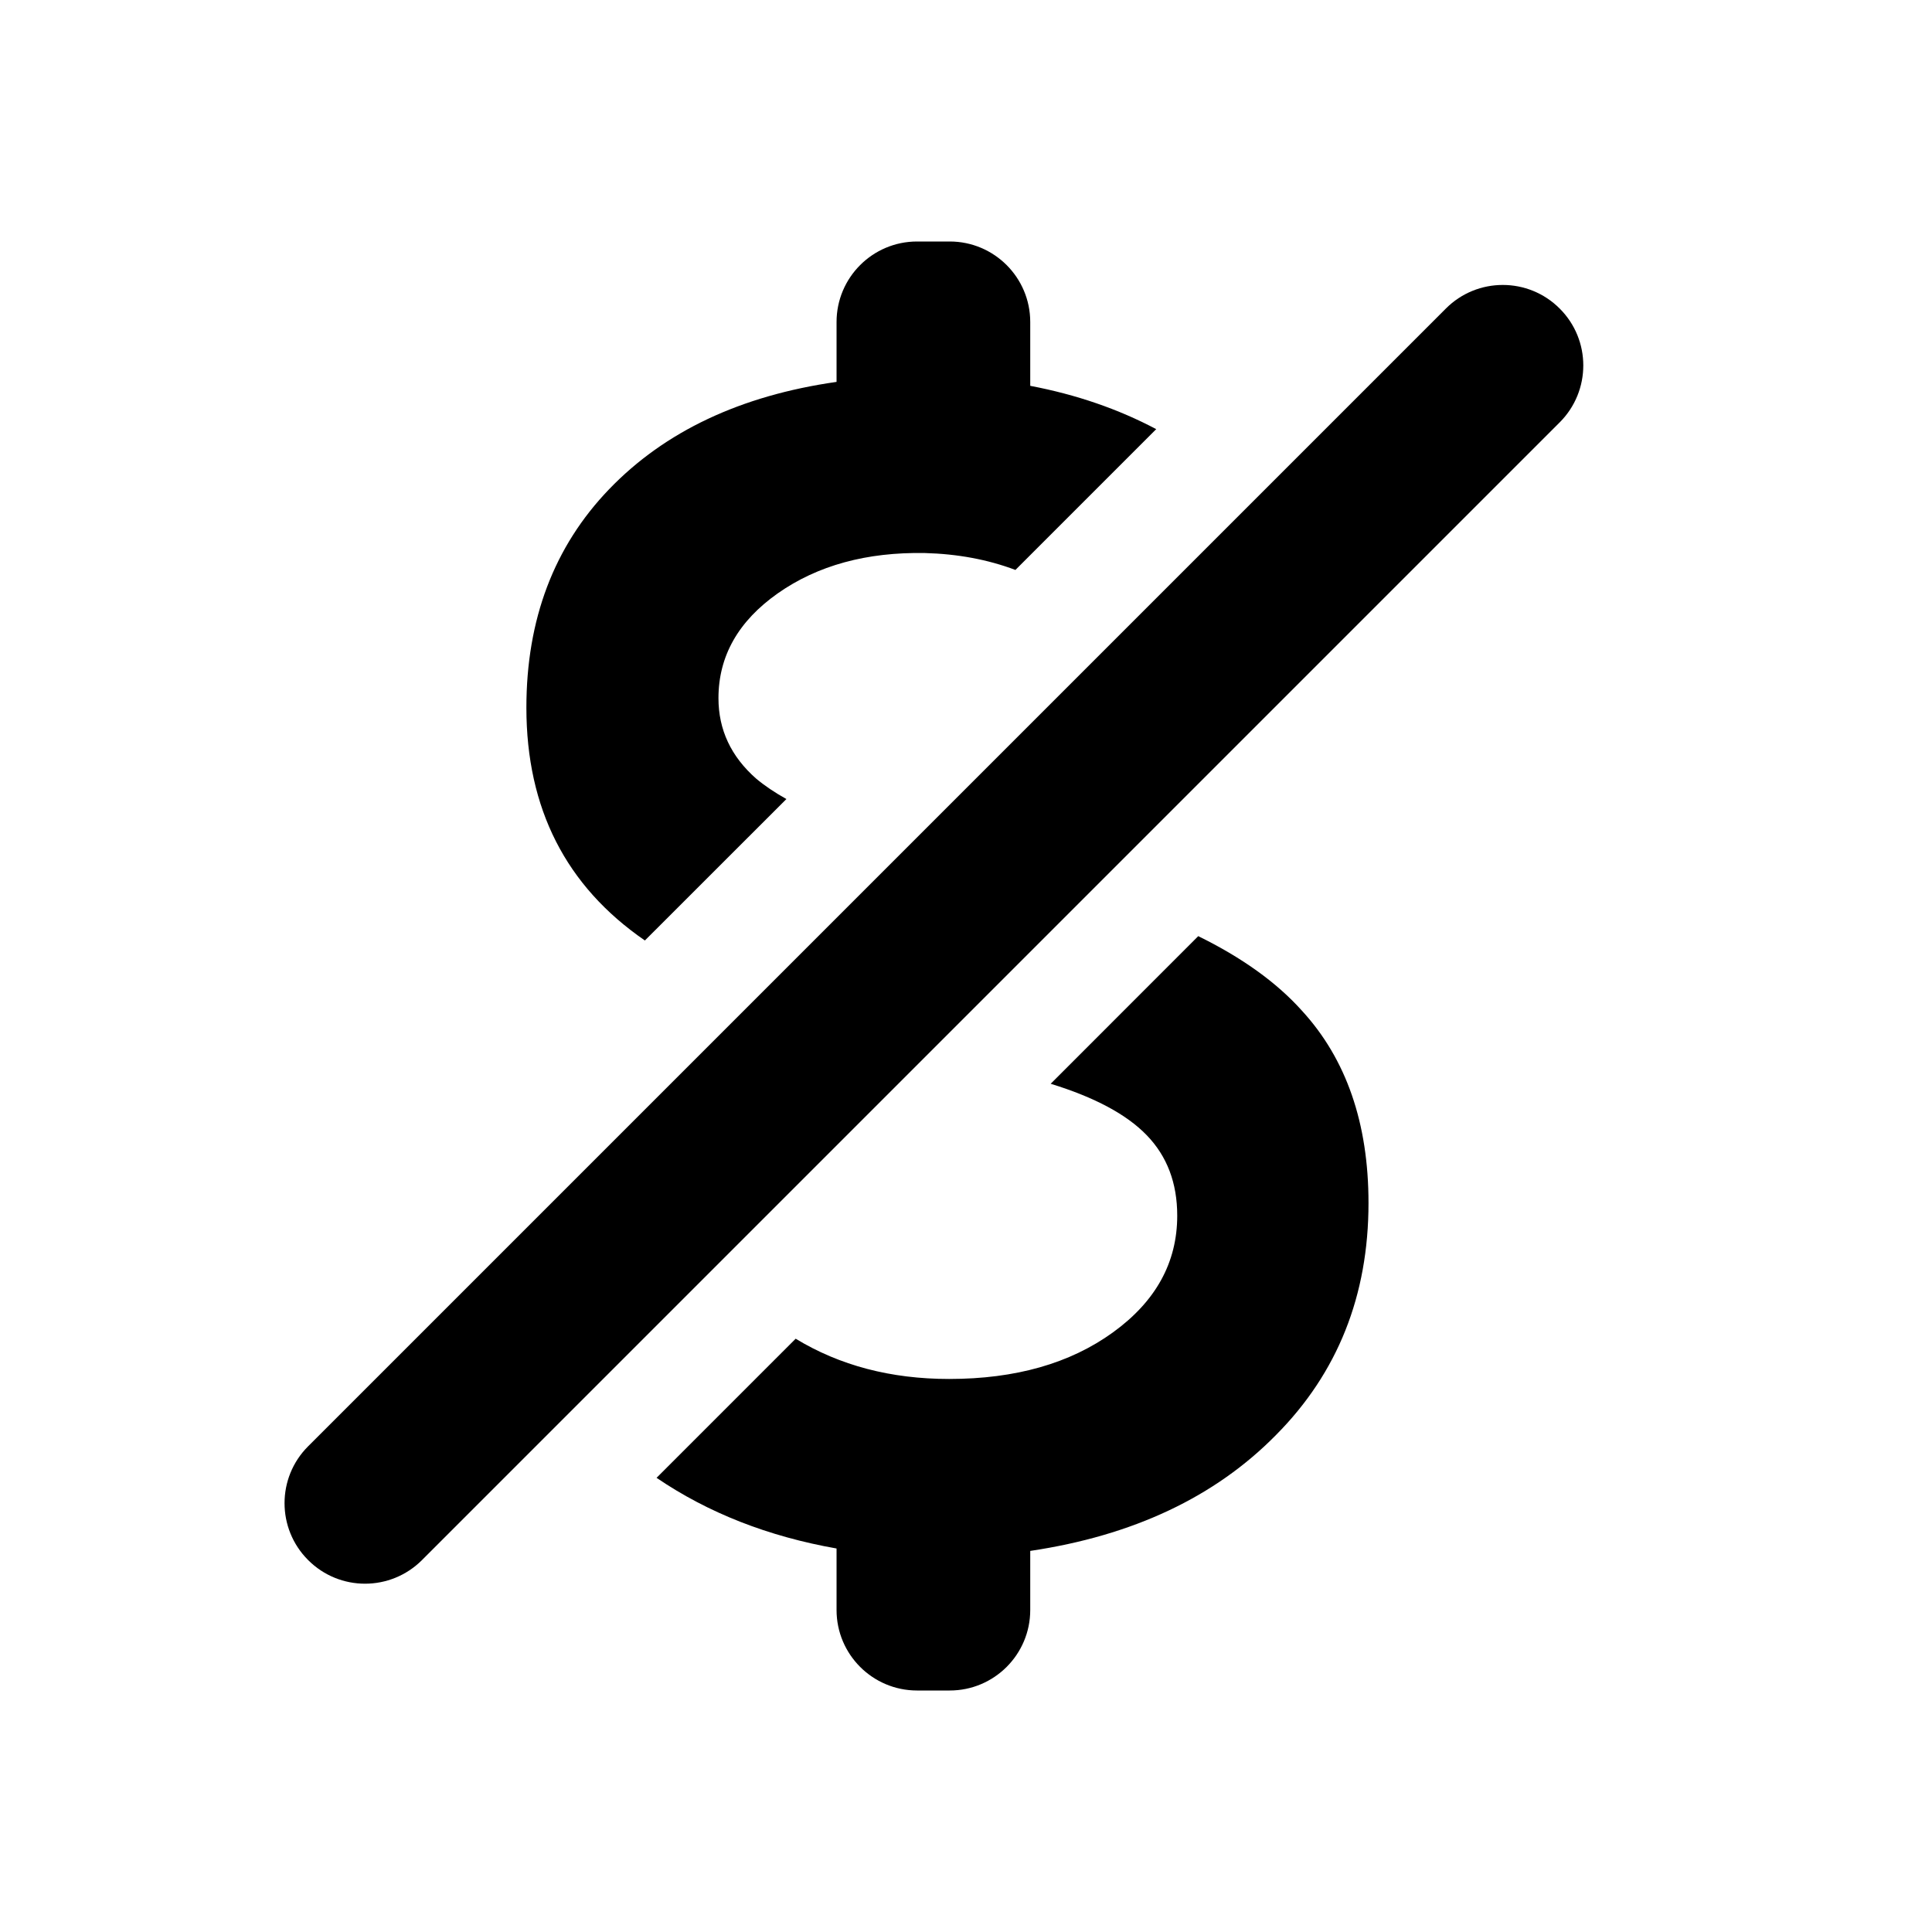<svg width="24" height="24" viewBox="0 0 24 24" fill="current" xmlns="http://www.w3.org/2000/svg">
<path d="M12.798 4.793C13.372 4.902 13.893 5.082 14.363 5.331L12.614 7.08C12.272 6.951 11.897 6.881 11.49 6.87C10.765 6.857 10.156 7.024 9.663 7.37C9.171 7.716 8.925 8.151 8.925 8.673C8.925 9.065 9.081 9.398 9.394 9.673C9.499 9.761 9.624 9.845 9.769 9.926L8.011 11.683C7.03 11.008 6.539 10.044 6.539 8.791C6.539 7.694 6.882 6.789 7.567 6.077C8.259 5.358 9.201 4.914 10.392 4.744V4C10.392 3.448 10.84 3 11.392 3H11.798C12.35 3 12.798 3.448 12.798 4V4.793Z" fill="current" />
<path d="M13.052 13.463L14.885 11.629C15.429 11.896 15.858 12.204 16.172 12.554C16.724 13.155 17 13.952 17 14.944C17 16.094 16.617 17.054 15.852 17.825C15.094 18.596 14.075 19.076 12.798 19.266V20C12.798 20.552 12.35 21 11.798 21H11.392C10.84 21 10.392 20.552 10.392 20V19.236C9.542 19.086 8.797 18.794 8.156 18.358L9.884 16.63C10.432 16.963 11.067 17.13 11.79 17.13C12.615 17.13 13.293 16.937 13.826 16.551C14.358 16.166 14.624 15.683 14.624 15.101C14.624 14.696 14.498 14.363 14.245 14.102C13.996 13.844 13.598 13.631 13.052 13.463Z" fill="current" />
<path d="M19.375 3.833C18.985 3.442 18.351 3.442 17.961 3.833L3.828 17.966C3.437 18.356 3.437 18.99 3.828 19.38C4.218 19.771 4.851 19.771 5.242 19.38L19.375 5.247C19.766 4.856 19.766 4.223 19.375 3.833Z" fill="current" />
</svg>
